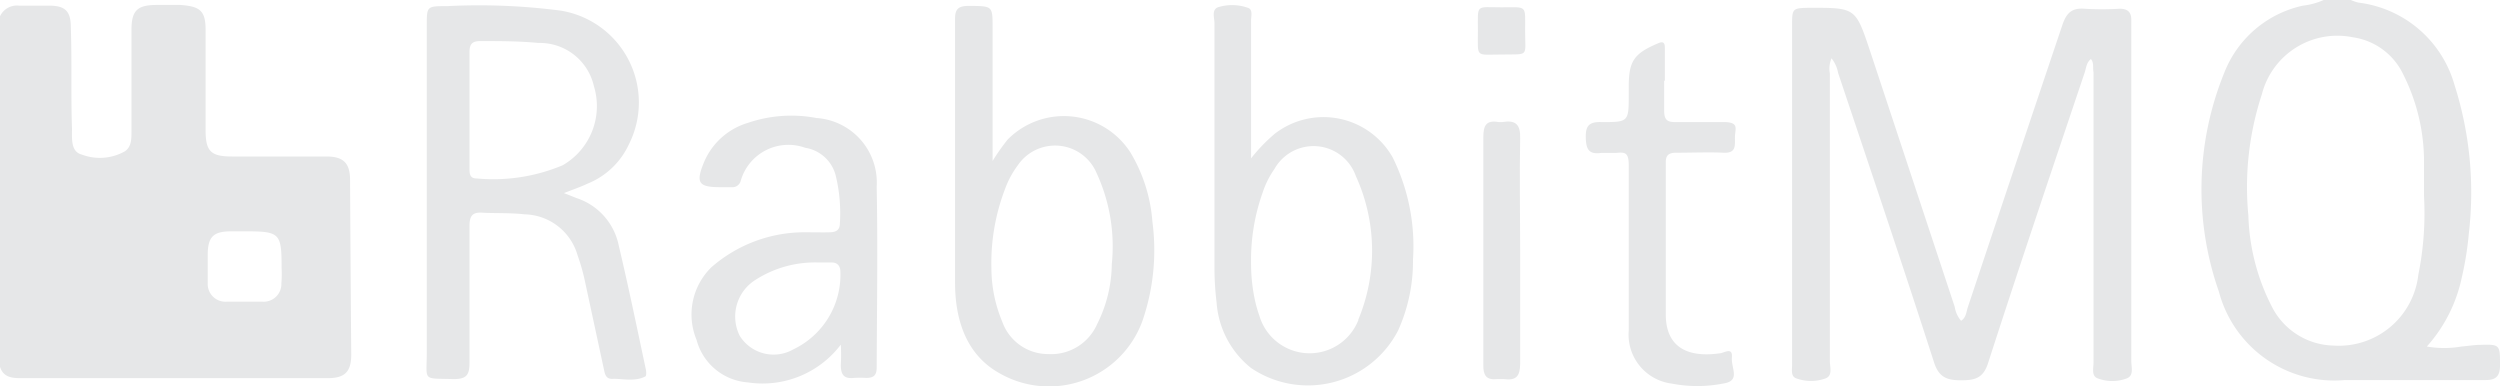 <svg xmlns="http://www.w3.org/2000/svg" viewBox="0 0 105.91 16.37"><defs><style>.cls-1{fill:#e6e7e8;}</style></defs><title>Asset 36</title><g id="Layer_2" data-name="Layer 2"><g id="Layer_1-2" data-name="Layer 1"><path class="cls-1" d="M105.91,15.44c0-.82,0-.86-.83-.83-.27,0-.53.05-.8.07a4.29,4.29,0,0,1-1.47,0,6.33,6.33,0,0,0,1.48-2.92,13.47,13.47,0,0,0,.3-1.87,15,15,0,0,0-.61-6.3A4.84,4.84,0,0,0,99.91.11,2,2,0,0,1,99.59,0H98.44a3,3,0,0,1-.88.24,4.63,4.63,0,0,0-3.33,2.84A13.1,13.1,0,0,0,94,12.35a5.06,5.06,0,0,0,5.35,3.75c2,0,4,0,5.92,0C105.75,16.11,105.92,15.93,105.91,15.44Zm-3.46-3.8a3.39,3.39,0,0,1-3.59,3A3,3,0,0,1,96.25,13a9,9,0,0,1-1-3.87A12.58,12.58,0,0,1,95.82,4a3.3,3.3,0,0,1,3.86-2.42,2.8,2.8,0,0,1,2.13,1.57,8.23,8.23,0,0,1,.88,3.54c0,.53,0,1.07,0,1.61A13.13,13.13,0,0,1,102.45,11.64Z"/><path class="cls-1" d="M14.83,7.63c0-.71-.27-1-1-1h-4c-.9,0-1.12-.22-1.12-1.11,0-1.42,0-2.84,0-4.25,0-.82-.24-1-1.07-1.06h-1c-.83,0-1.07.24-1.07,1.06,0,1.43,0,2.87,0,4.3,0,.32,0,.65-.28.84a2.16,2.16,0,0,1-1.82.14C3,6.43,3.05,5.9,3.05,5.46,3,4,3.05,2.59,3,1.15,3,.5,2.78.25,2.13.24H.81A.79.79,0,0,0,0,.69Q0,8.11,0,15.54c.14.44.5.48.88.48q6.5,0,13,0c.72,0,1-.26,1-1Q14.85,11.34,14.83,7.63ZM11.92,12a.75.75,0,0,1-.81.78H9.61A.75.75,0,0,1,8.8,12c0-.4,0-.8,0-1.2,0-.79.26-1,1-1h.58c1.48,0,1.55.07,1.55,1.55C11.94,11.55,11.94,11.78,11.92,12Z"/><path class="cls-1" d="M88.58,2.5c-.19.15-.2.37-.26.56-1.38,4.1-2.77,8.21-4.1,12.33-.21.65-.58.72-1.14.72s-.93-.1-1.14-.74c-1.32-4.1-2.7-8.19-4.07-12.28a1.38,1.38,0,0,0-.28-.62,1.12,1.12,0,0,0-.07.64c0,4.07,0,8.13,0,12.19,0,.25.13.61-.18.73a1.82,1.82,0,0,1-1.24,0c-.26-.09-.17-.4-.18-.62V1.1c0-.75,0-.76.78-.77,1.91,0,1.91,0,2.52,1.82L82.81,13a1.17,1.17,0,0,0,.27.59c.22-.14.22-.39.29-.59q2-6,4-11.94c.17-.5.39-.73.93-.69a12.51,12.51,0,0,0,1.5,0c.34,0,.5.15.49.49V15.3c0,.25.12.61-.19.73a1.74,1.74,0,0,1-1.23,0c-.28-.1-.18-.43-.18-.67,0-2.89,0-5.79,0-8.68,0-1.21,0-2.41,0-3.62C88.65,2.87,88.72,2.67,88.58,2.5Z"/><path class="cls-1" d="M27.35,15.6c-.37-1.74-.73-3.48-1.14-5.21a2.67,2.67,0,0,0-1.79-2l-.53-.21c.38-.15.71-.26,1-.4a3.27,3.27,0,0,0,1.75-1.66A3.94,3.94,0,0,0,23.75.45,26.71,26.71,0,0,0,18.94.26c-.86,0-.86,0-.86.82q0,6.93,0,13.85c0,1.24-.21,1.09,1.13,1.13.53,0,.68-.15.68-.68,0-1.93,0-3.87,0-5.8,0-.42.11-.6.55-.57s1.18,0,1.78.07a2.39,2.39,0,0,1,2.25,1.74,8.62,8.62,0,0,1,.29,1l.81,3.76c.05.21.06.49.39.47s.95.14,1.39-.11C27.39,15.9,27.38,15.71,27.35,15.6ZM23.84,7a7.59,7.59,0,0,1-3.65.56c-.3,0-.3-.22-.3-.44V4.62c0-.8,0-1.6,0-2.41,0-.34.11-.47.46-.47.82,0,1.64,0,2.46.08a2.35,2.35,0,0,1,2.35,1.83A2.89,2.89,0,0,1,23.84,7Z"/><path class="cls-1" d="M59,6.67a3.37,3.37,0,0,0-5-1A7.16,7.16,0,0,0,53,6.71V.87c0-.18.08-.45-.11-.53A2,2,0,0,0,51.66.29c-.36.08-.21.45-.21.7q0,5.16,0,10.34a12.29,12.29,0,0,0,.09,1.49A3.9,3.9,0,0,0,53,15.59,4.3,4.3,0,0,0,59.23,14a7.14,7.14,0,0,0,.63-3A8.49,8.49,0,0,0,59,6.67Zm-1.45,6.88a2.22,2.22,0,0,1-4.2-.18,5.44,5.44,0,0,1-.2-.72A7.33,7.33,0,0,1,53,11.16a8.53,8.53,0,0,1,.49-3,3.81,3.81,0,0,1,.5-1,1.9,1.9,0,0,1,3.45.3A7.61,7.61,0,0,1,57.54,13.55Z"/><path class="cls-1" d="M48.82,9.39a6.64,6.64,0,0,0-.93-2.93,3.35,3.35,0,0,0-5.2-.55,8.76,8.76,0,0,0-.64.91c0-.28,0-.47,0-.65v-5c0-.93,0-.91-1-.92-.44,0-.6.12-.59.58,0,2.3,0,4.6,0,6.9,0,1.41,0,2.83,0,4.25s.39,3,1.88,3.83a4.21,4.21,0,0,0,6.06-2.22A9.19,9.19,0,0,0,48.82,9.39Zm-1.72,1.8a5.77,5.77,0,0,1-.62,2.54A2.13,2.13,0,0,1,44.4,15a2.06,2.06,0,0,1-1.94-1.37A5.9,5.9,0,0,1,42,11.37,8.77,8.77,0,0,1,42.58,8a3.89,3.89,0,0,1,.54-1,1.91,1.91,0,0,1,3.34.34A7.4,7.4,0,0,1,47.1,11.19Z"/><path class="cls-1" d="M37.14,7.91A2.74,2.74,0,0,0,34.59,5a5.68,5.68,0,0,0-2.89.2,2.92,2.92,0,0,0-1.87,1.66c-.37.89-.24,1.07.69,1.07H31a.36.36,0,0,0,.38-.27,2.1,2.1,0,0,1,2.73-1.4,1.59,1.59,0,0,1,1.29,1.16,6.73,6.73,0,0,1,.18,2.05c0,.28-.17.36-.4.37s-.77,0-1.15,0a6,6,0,0,0-3.89,1.48,2.8,2.8,0,0,0-.63,3.08,2.43,2.43,0,0,0,2.17,1.8,4.16,4.16,0,0,0,3.94-1.6,7.69,7.69,0,0,1,0,.86c0,.45.16.59.56.55a4.51,4.51,0,0,1,.52,0c.32,0,.44-.12.44-.44C37.15,13.05,37.19,10.48,37.14,7.91ZM33.61,14.8a1.69,1.69,0,0,1-2.27-.57A1.83,1.83,0,0,1,32,11.86a4.66,4.66,0,0,1,2.67-.74c.19,0,.38,0,.57,0s.34.1.36.34A3.5,3.5,0,0,1,33.61,14.8Z"/><path class="cls-1" d="M70.5,3.42c0,.42,0,.85,0,1.26s.14.5.5.49c.65,0,1.31,0,2,0s.51.27.5.62.08.71-.49.68-1.34,0-2,0c-.31,0-.45.1-.44.43,0,2.14,0,4.29,0,6.43,0,1.3.83,1.84,2.27,1.64.18,0,.57-.3.53.17s.39,1-.38,1.11a5.66,5.66,0,0,1-2.17,0A2.09,2.09,0,0,1,69,14c0-1.78,0-3.56,0-5.34,0-.55,0-1.11,0-1.66s-.16-.56-.55-.52c-.21,0-.42,0-.63,0-.52.07-.63-.17-.64-.66s.14-.66.65-.65C69,5.18,69,5.16,69,4V3.67c0-1.08.22-1.4,1.23-1.83.26-.12.3,0,.3.2V3.42Z"/><path class="cls-1" d="M64.4,10.64c0,1.59,0,3.18,0,4.76,0,.55-.18.73-.69.66h-.29c-.45.05-.59-.16-.58-.6,0-1.68,0-3.37,0-5.05,0-1.53,0-3.06,0-4.6,0-.49.12-.73.64-.64h.17c.55-.09.77.09.75.7C64.37,7.46,64.4,9.05,64.4,10.64Z"/><path class="cls-1" d="M63.61,2.31c-1.12,0-1,.16-1-1s-.11-1,1-1,1-.12,1,1S64.8,2.29,63.61,2.31Z"/></g></g></svg>
